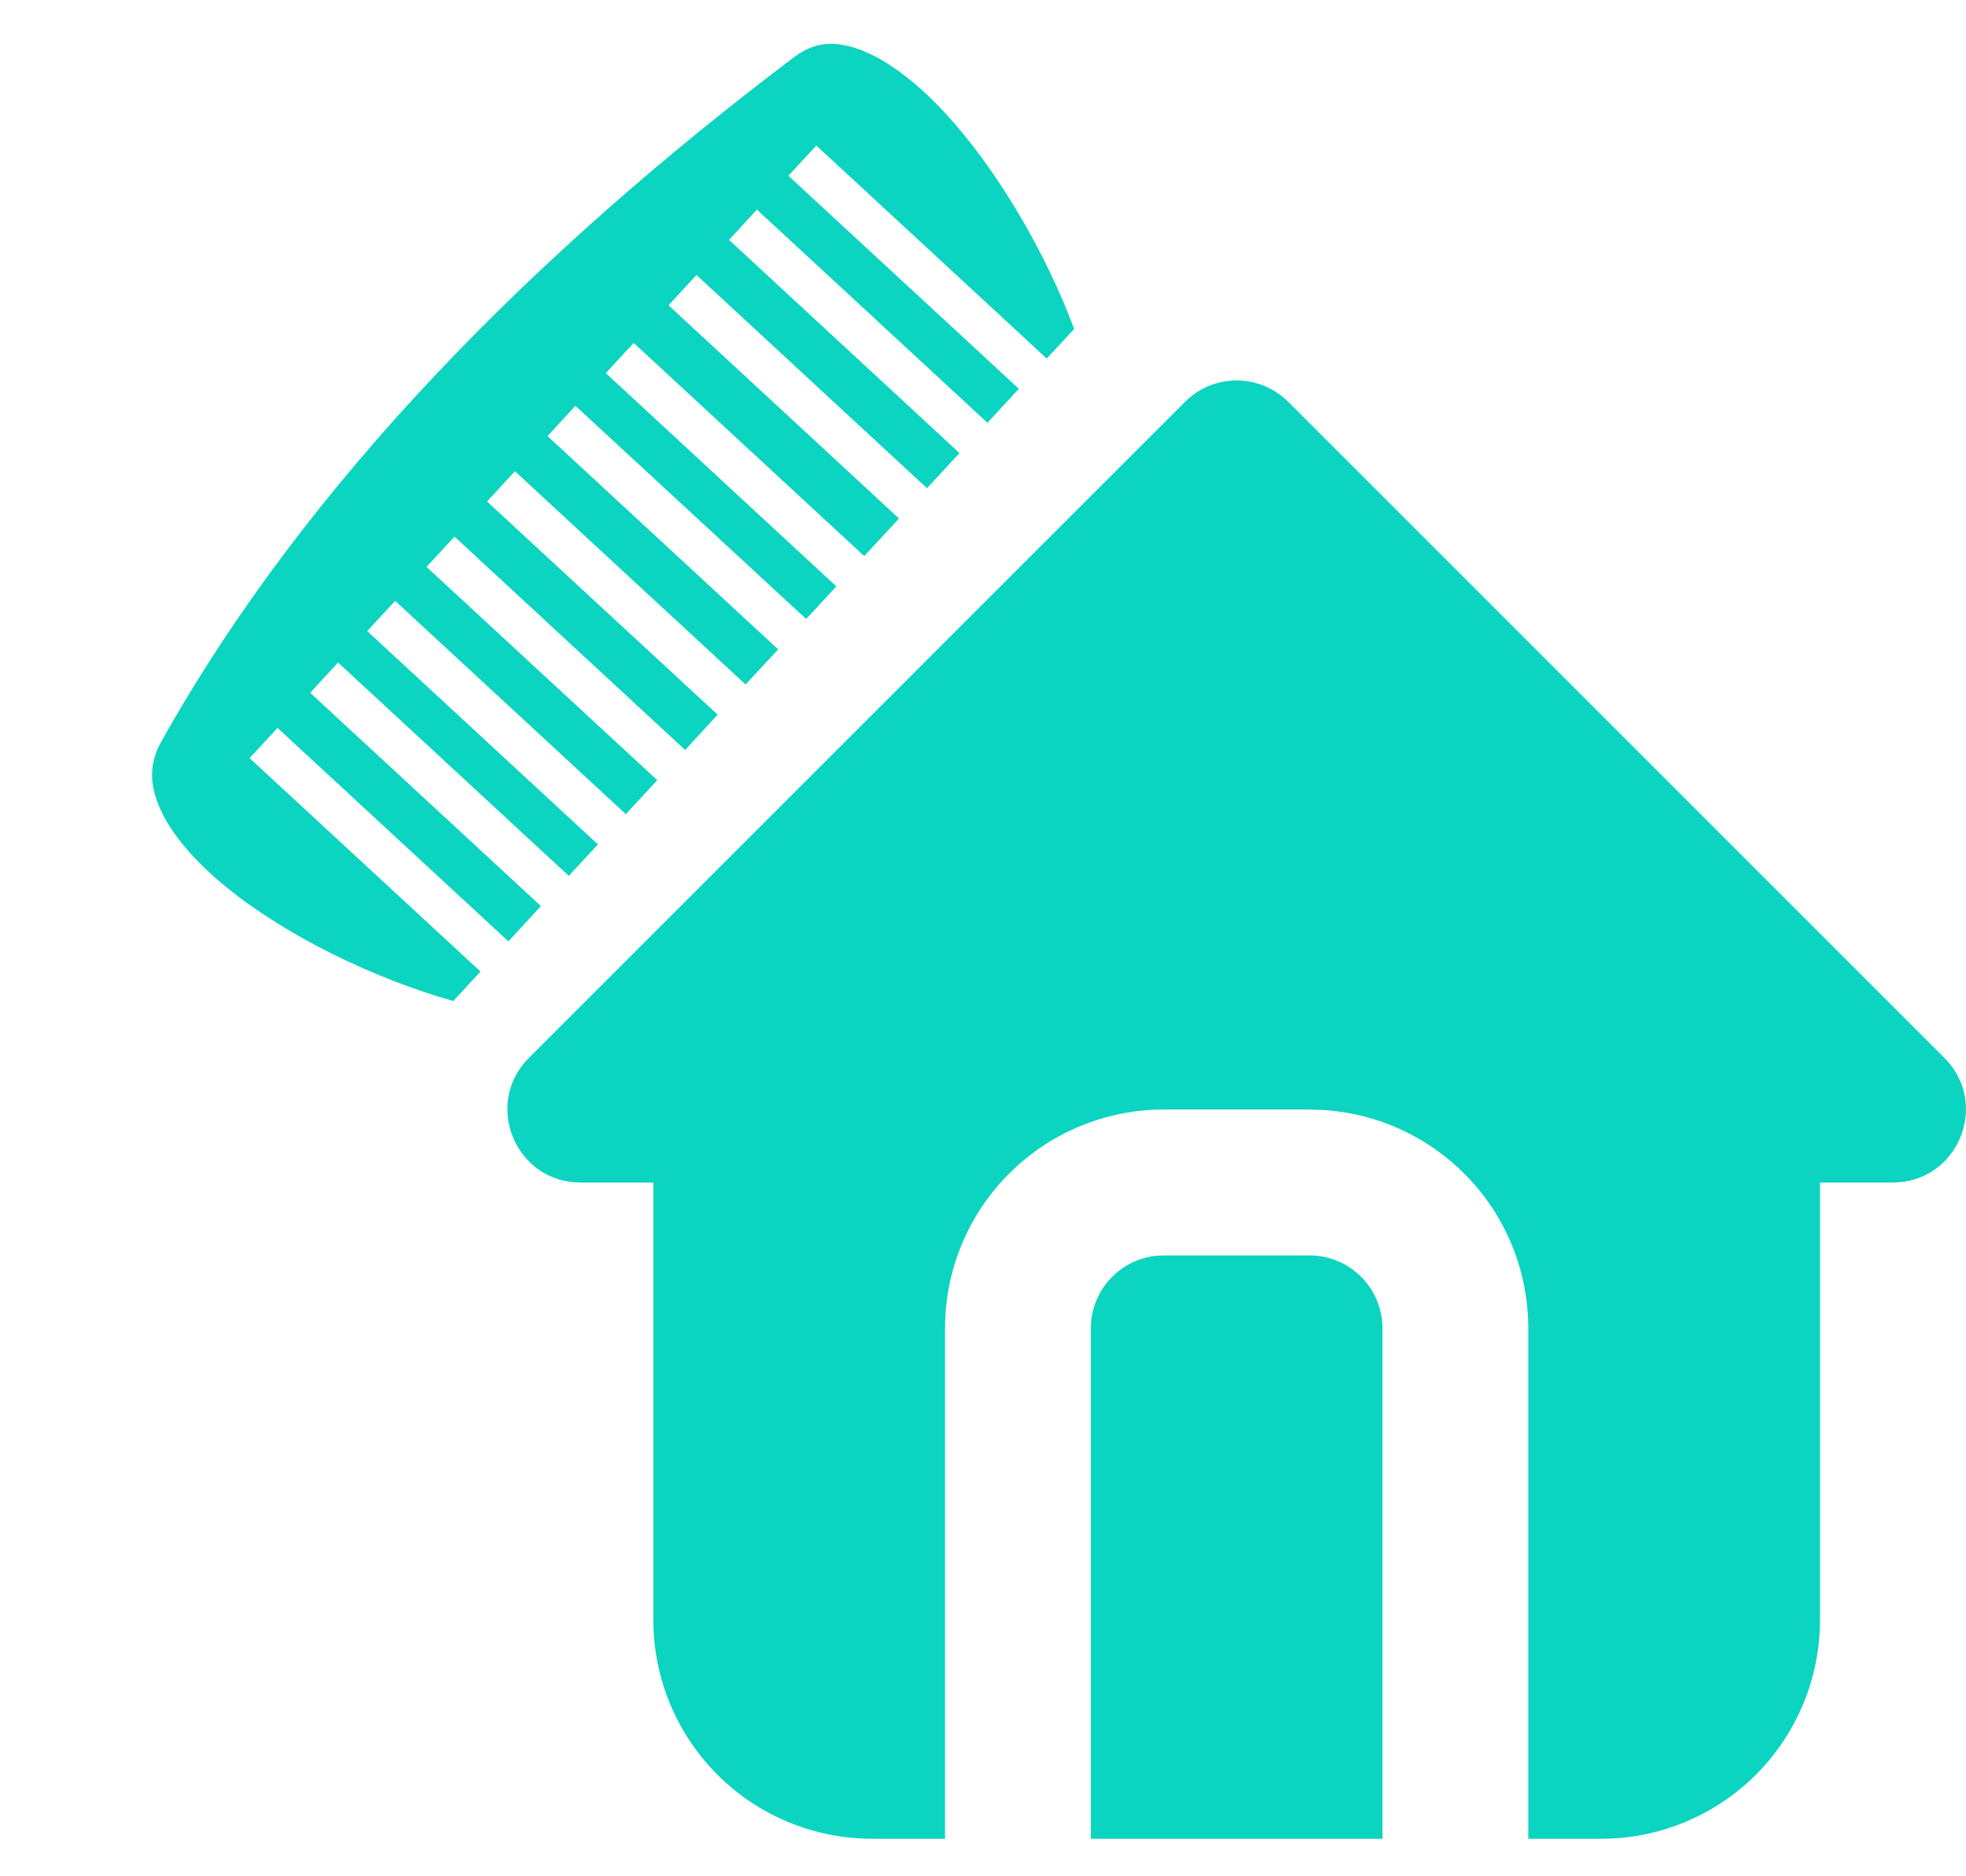 <svg width="22" height="21" viewBox="0 0 22 21" fill="none" xmlns="http://www.w3.org/2000/svg">
<path d="M14.415 4.497L21.759 11.841C22.273 12.356 21.909 13.235 21.182 13.235H20.366V18.131C20.366 18.781 20.108 19.403 19.649 19.863C19.19 20.322 18.567 20.58 17.918 20.58H17.102V14.867C17.102 14.242 16.864 13.641 16.435 13.187C16.007 12.733 15.421 12.459 14.798 12.423L14.654 12.418H13.023C12.373 12.418 11.751 12.676 11.292 13.136C10.832 13.595 10.575 14.217 10.575 14.867V20.58H9.759C9.109 20.58 8.487 20.322 8.028 19.863C7.569 19.403 7.311 18.781 7.311 18.131V13.235H6.495C5.769 13.235 5.404 12.356 5.918 11.841L13.261 4.497C13.415 4.344 13.622 4.258 13.838 4.258C14.055 4.258 14.262 4.344 14.415 4.497ZM14.654 14.051C14.871 14.051 15.078 14.137 15.231 14.29C15.384 14.443 15.47 14.65 15.47 14.867V20.58H12.207V14.867C12.207 14.667 12.28 14.474 12.413 14.325C12.546 14.175 12.729 14.08 12.927 14.056L13.023 14.051H14.654Z" fill="#0BD4C0"/>
<path d="M8.927 0.61C8.913 0.62 8.899 0.63 8.885 0.64C6.003 2.818 3.439 5.381 1.805 8.3C1.663 8.554 1.672 8.792 1.801 9.071C1.929 9.35 2.192 9.654 2.544 9.938C3.213 10.482 4.192 10.954 5.072 11.204L5.377 10.874L2.793 8.485L3.106 8.147L5.689 10.536L6.053 10.141L3.471 7.754L3.783 7.415L6.365 9.803L6.691 9.451L4.109 7.063L4.422 6.725L7.003 9.112L7.355 8.732L4.773 6.345L5.086 6.006L7.667 8.394L8.031 7.999L5.45 5.613L5.762 5.274L8.343 7.661L8.708 7.268L6.127 4.881L6.439 4.542L9.021 6.928L9.359 6.563L6.779 4.176L7.091 3.838L9.671 6.224L10.06 5.803L7.481 3.417L7.794 3.078L10.373 5.464L10.737 5.071L8.158 2.685L8.47 2.346L11.05 4.732L11.401 4.351L8.822 1.967L9.135 1.629L11.713 4.013L12.02 3.682C11.701 2.822 11.143 1.865 10.544 1.231C10.23 0.898 9.904 0.658 9.621 0.555C9.372 0.465 9.171 0.465 8.97 0.583C8.956 0.591 8.942 0.6 8.927 0.61L8.927 0.61Z" fill="#0BD4C0"/>
</svg>
